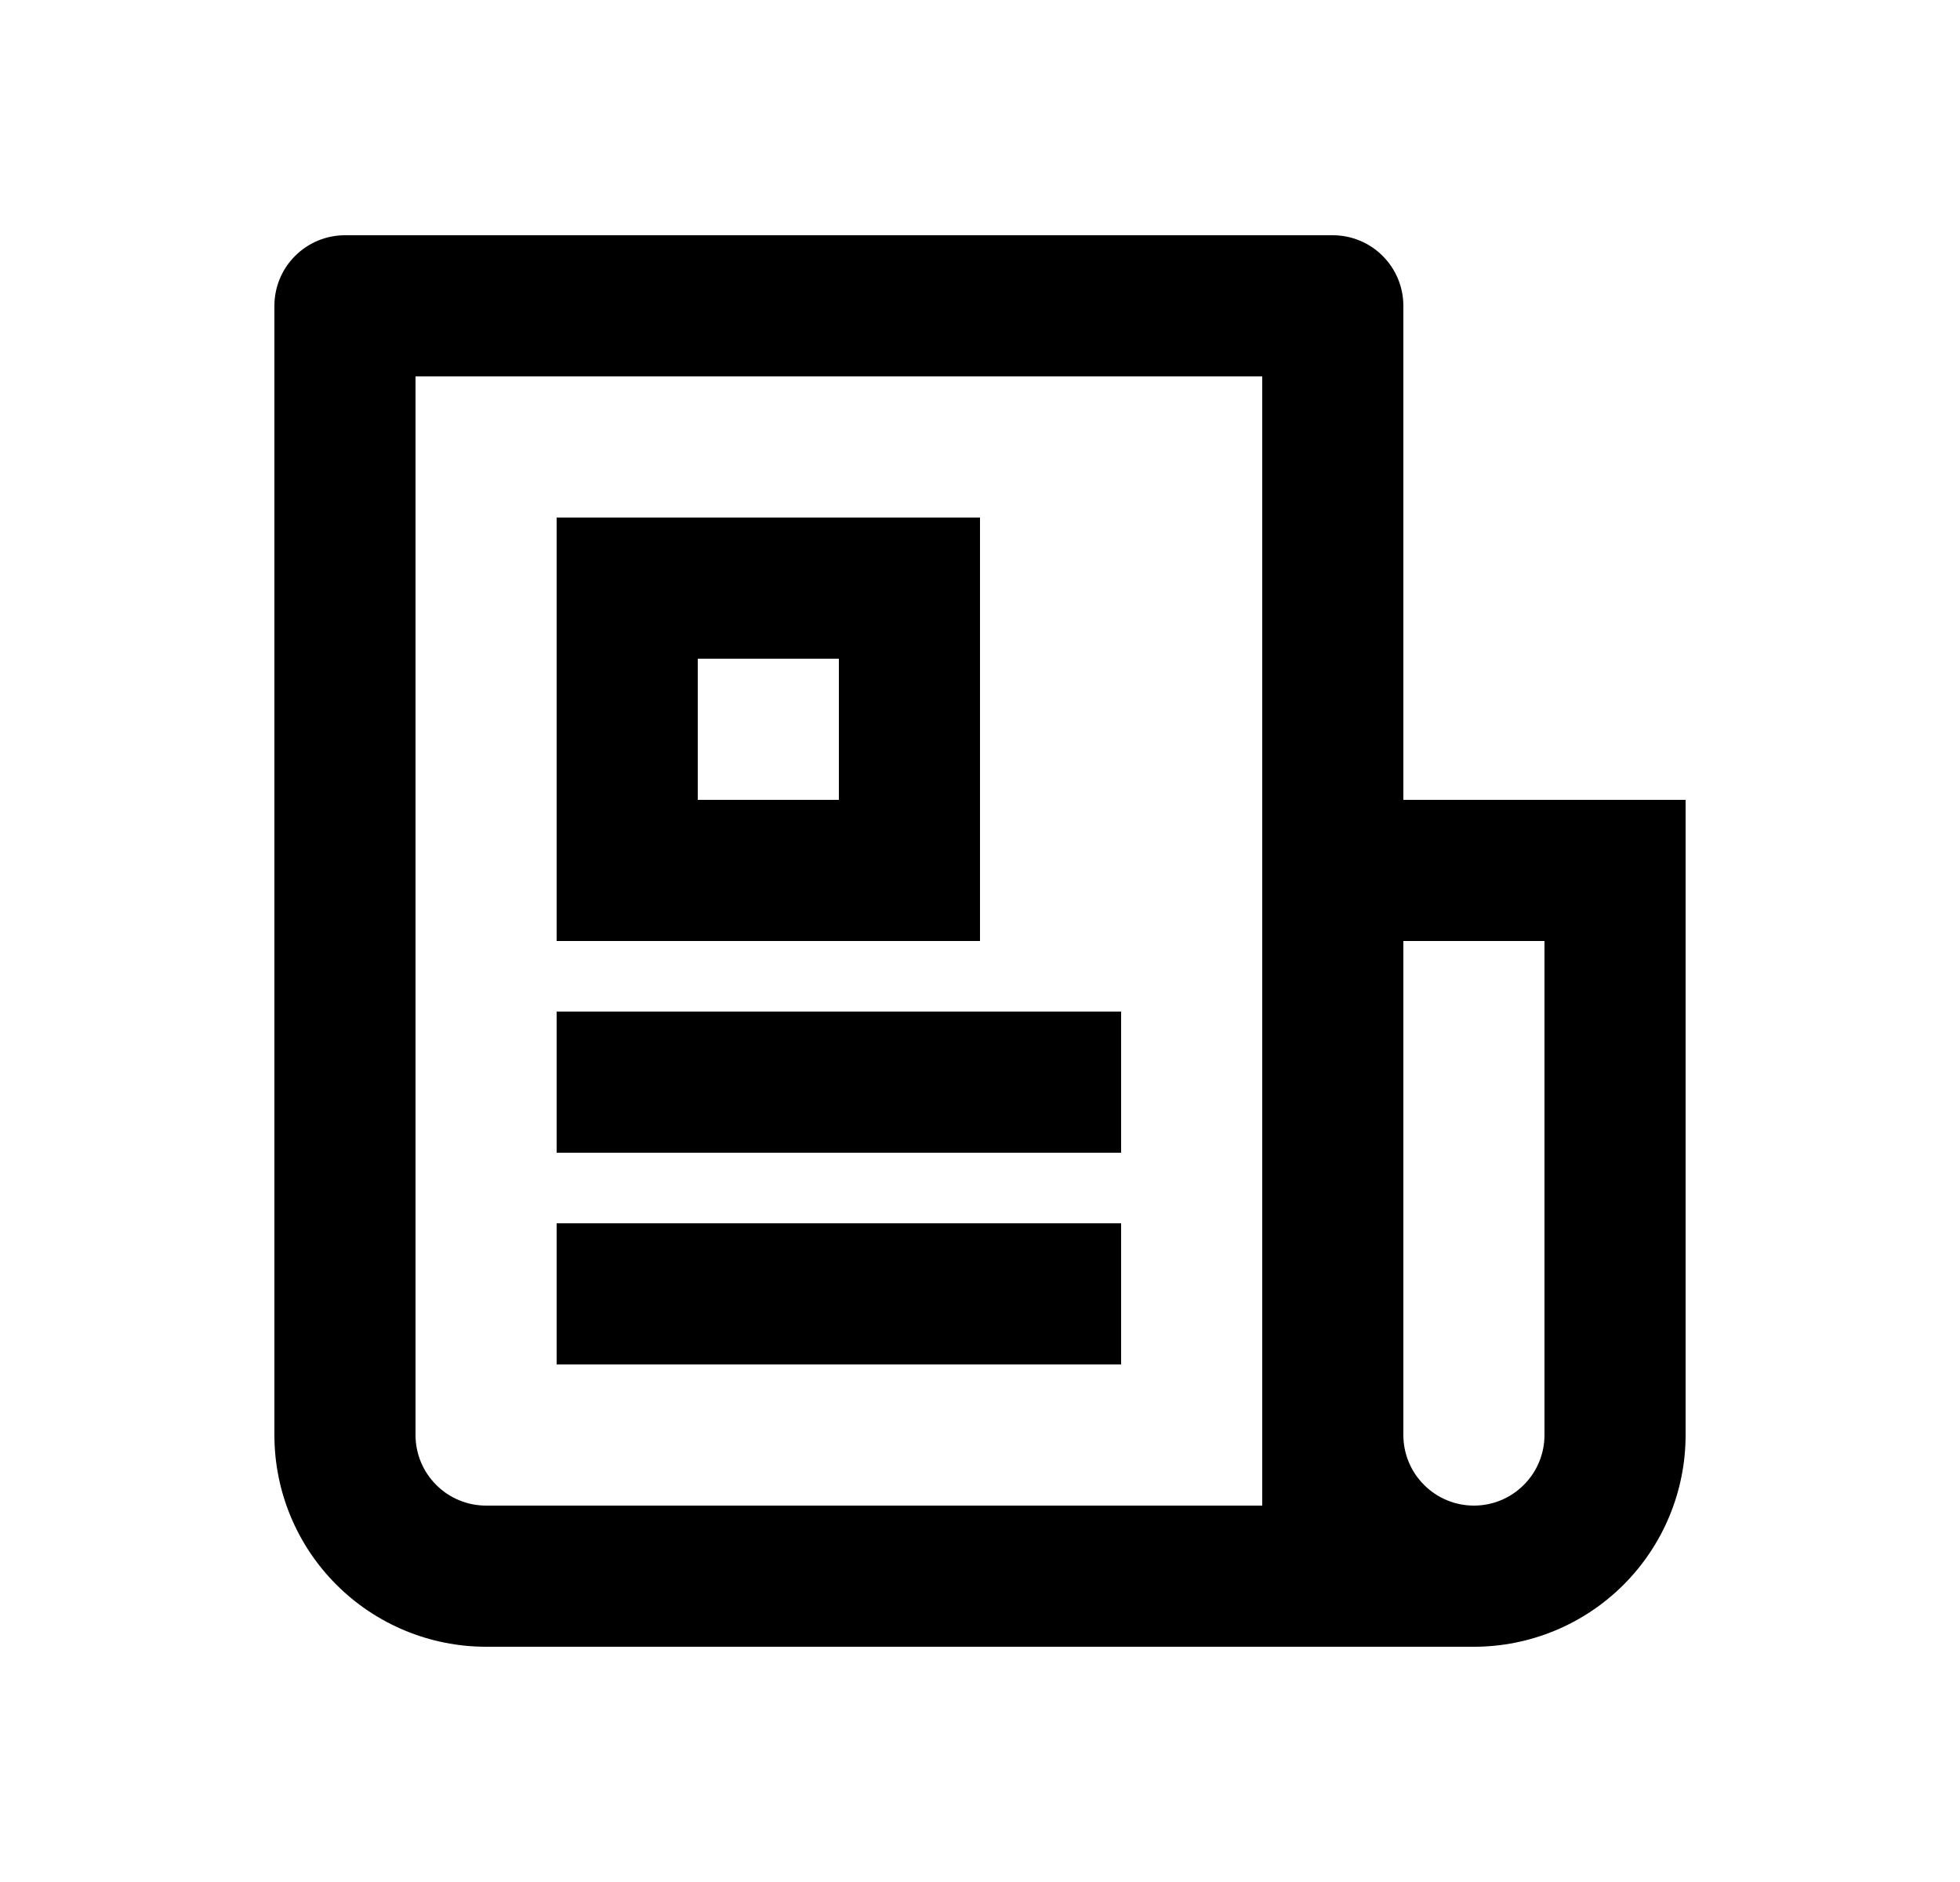 <svg width="25" height="24" viewBox="0 0 25 24" fill="none" xmlns="http://www.w3.org/2000/svg">
<path d="M16.1 19.2V4.8H5.3V18.3C5.3 18.539 5.395 18.768 5.564 18.936C5.732 19.105 5.961 19.2 6.2 19.2H16.1ZM18.8 21H6.2C5.484 21 4.797 20.715 4.291 20.209C3.784 19.703 3.5 19.016 3.5 18.3V3.9C3.5 3.661 3.595 3.432 3.764 3.264C3.932 3.095 4.161 3 4.4 3H17C17.239 3 17.468 3.095 17.636 3.264C17.805 3.432 17.9 3.661 17.9 3.9V10.2H21.5V18.3C21.5 19.016 21.215 19.703 20.709 20.209C20.203 20.715 19.516 21 18.8 21ZM17.9 12V18.3C17.9 18.539 17.995 18.768 18.164 18.936C18.332 19.105 18.561 19.2 18.8 19.2C19.039 19.2 19.268 19.105 19.436 18.936C19.605 18.768 19.7 18.539 19.7 18.3V12H17.9ZM7.1 6.6H12.5V12H7.1V6.6ZM8.9 8.4V10.2H10.7V8.4H8.9ZM7.1 12.9H14.3V14.7H7.1V12.9ZM7.1 15.6H14.3V17.4H7.1V15.6Z" fill="#0A0D14" style="fill:#0A0D14;fill:color(display-p3 0.039 0.051 0.078);fill-opacity:1;"/>
</svg>
